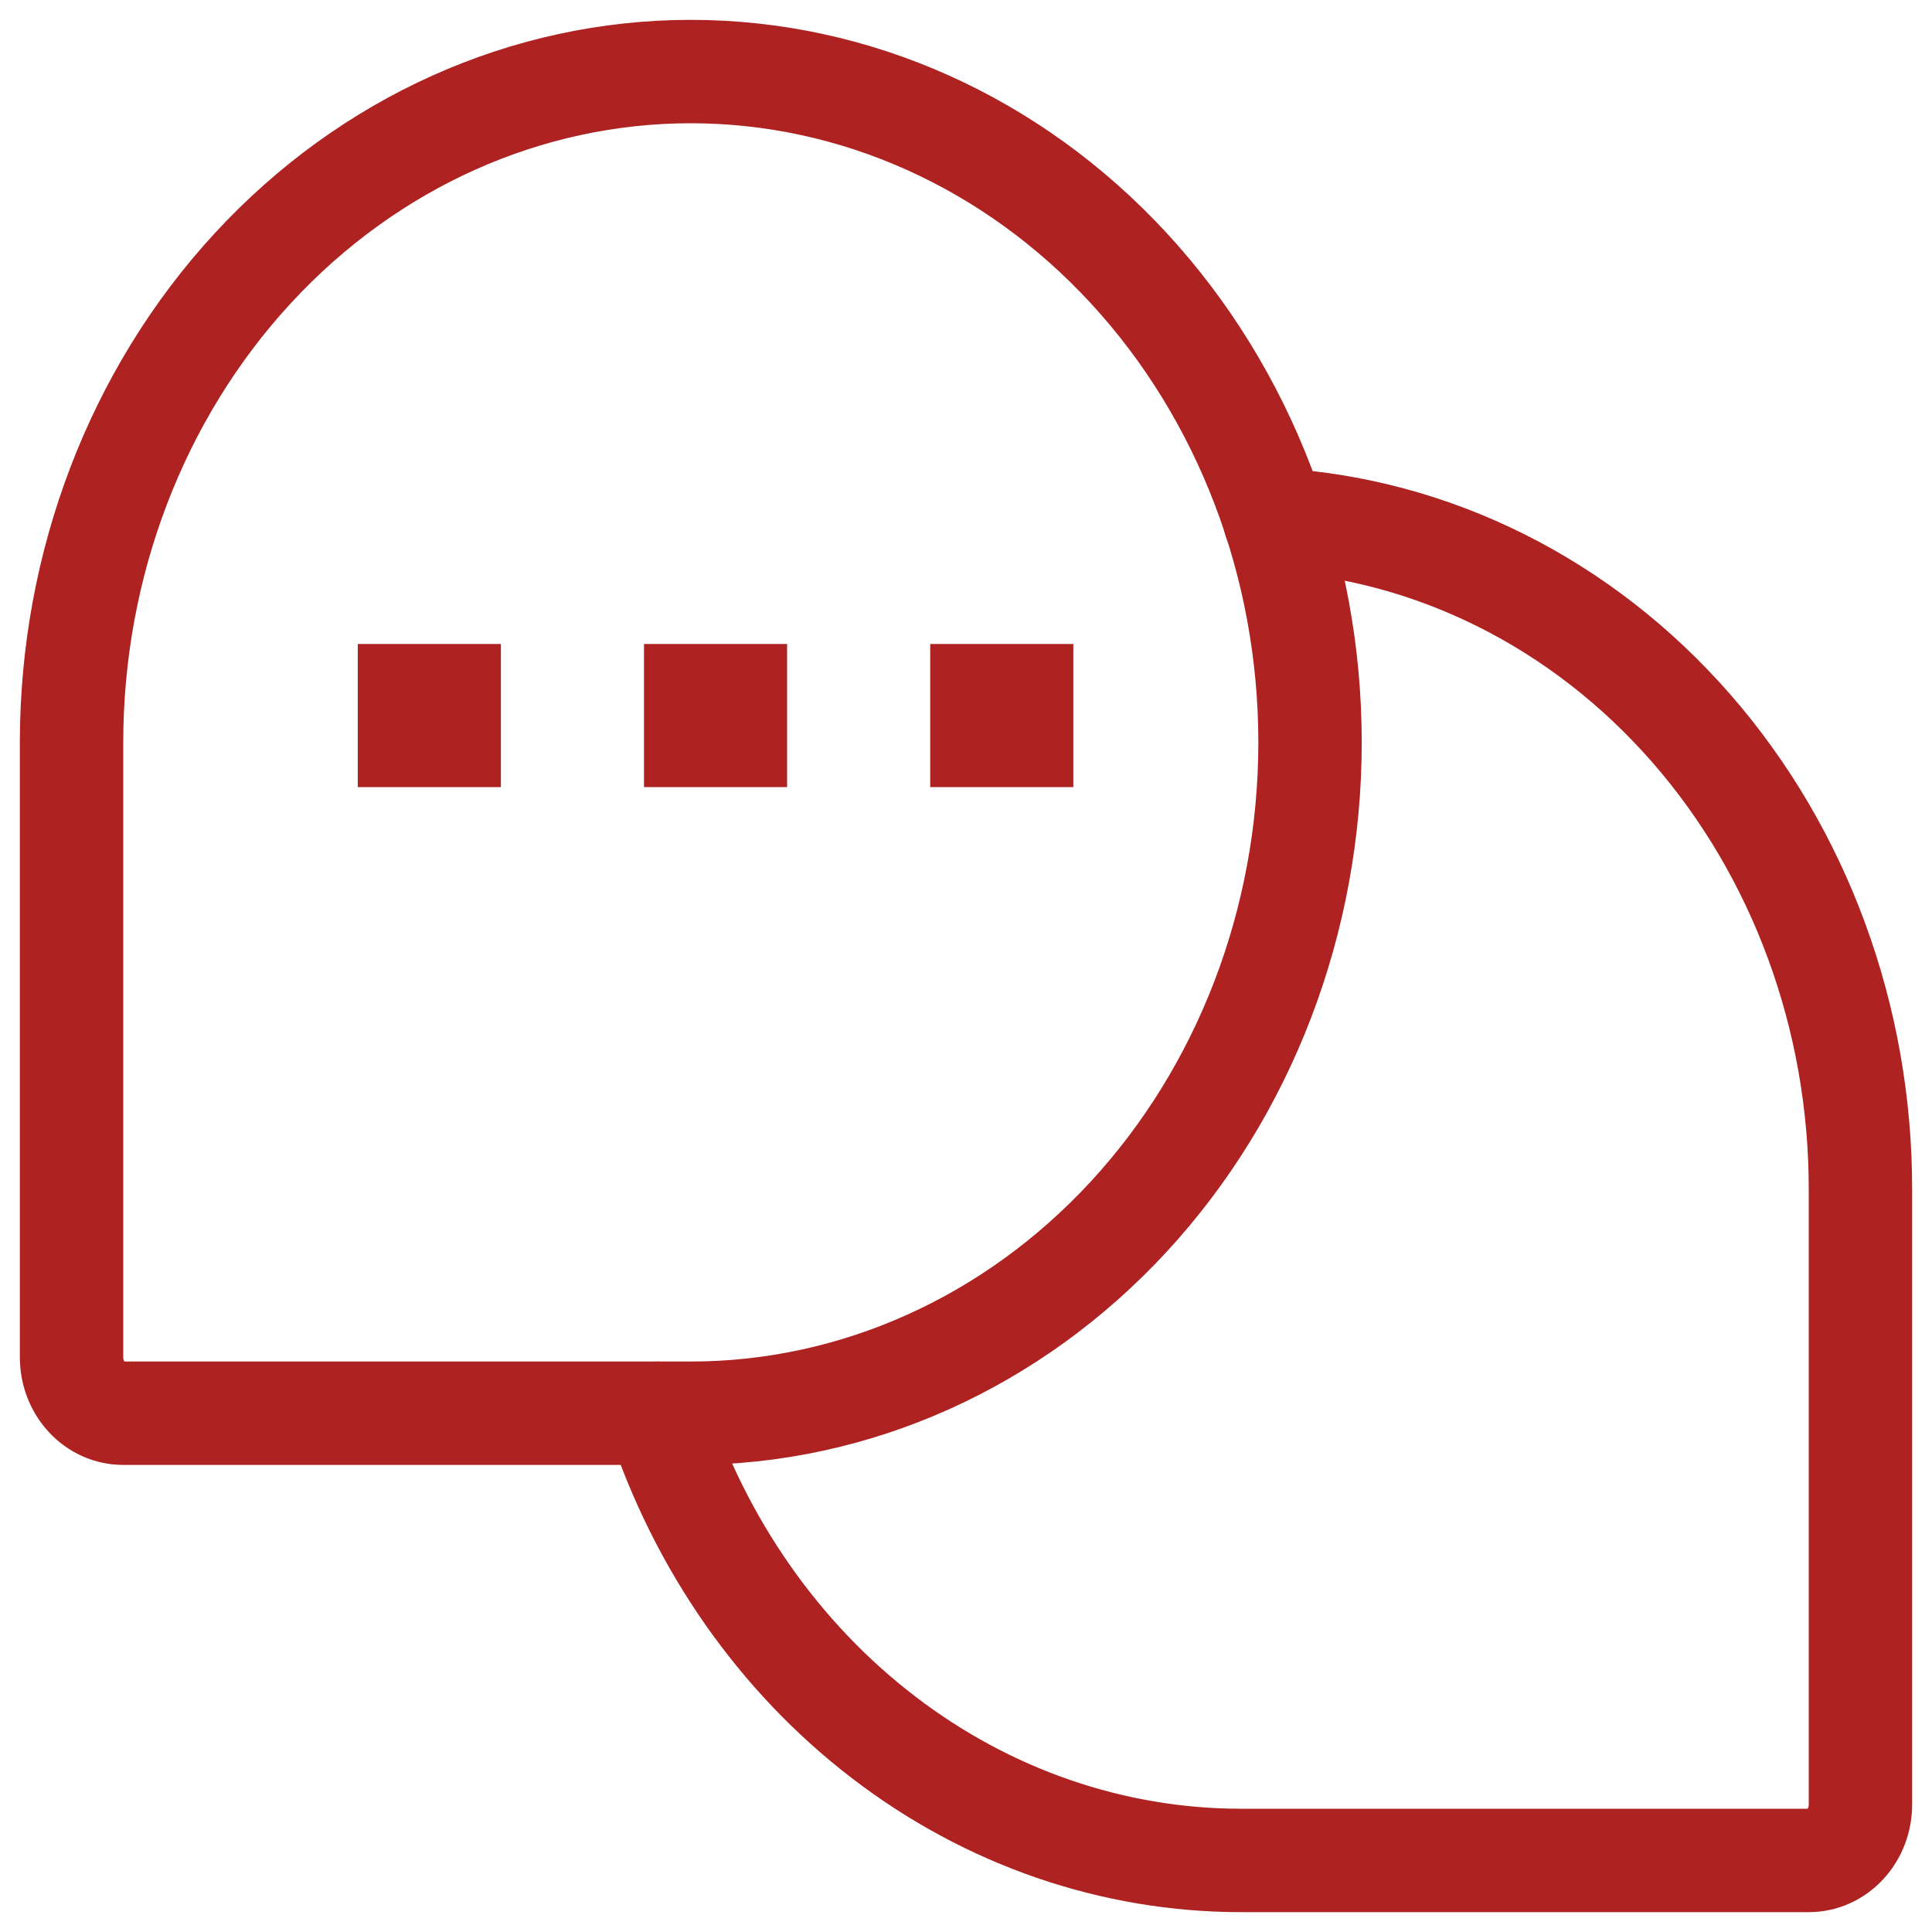 <svg width="27" height="27" viewBox="0 0 27 27" fill="none" xmlns="http://www.w3.org/2000/svg">
<path d="M9.654 19.75H1.721C1.53 19.75 1.346 19.668 1.211 19.521C1.076 19.375 1 19.176 1 18.969V10.375C1 7.889 1.912 5.504 3.535 3.746C5.158 1.988 7.359 1 9.654 1C11.949 1 14.15 1.988 15.773 3.746C17.396 5.504 18.308 7.889 18.308 10.375C18.308 12.861 17.396 15.246 15.773 17.004C14.15 18.762 11.949 19.75 9.654 19.75Z" stroke="#AF2222" stroke-width="1.445" stroke-linecap="round" stroke-linejoin="round"/>
<path d="M9.185 19.75C9.782 21.578 10.887 23.161 12.349 24.28C13.81 25.4 15.556 26 17.346 26H25.279C25.47 26 25.654 25.918 25.789 25.771C25.924 25.625 26 25.426 26 25.219V16.625C26.003 14.226 25.155 11.916 23.632 10.174C22.109 8.432 20.027 7.39 17.815 7.263" stroke="#AF2222" stroke-width="1.445" stroke-linecap="round" stroke-linejoin="round"/>
<rect x="5" y="9" width="2" height="2" fill="#AF2222"/>
<rect x="9" y="9" width="2" height="2" fill="#AF2222"/>
<rect x="13" y="9" width="2" height="2" fill="#AF2222"/>
</svg>
